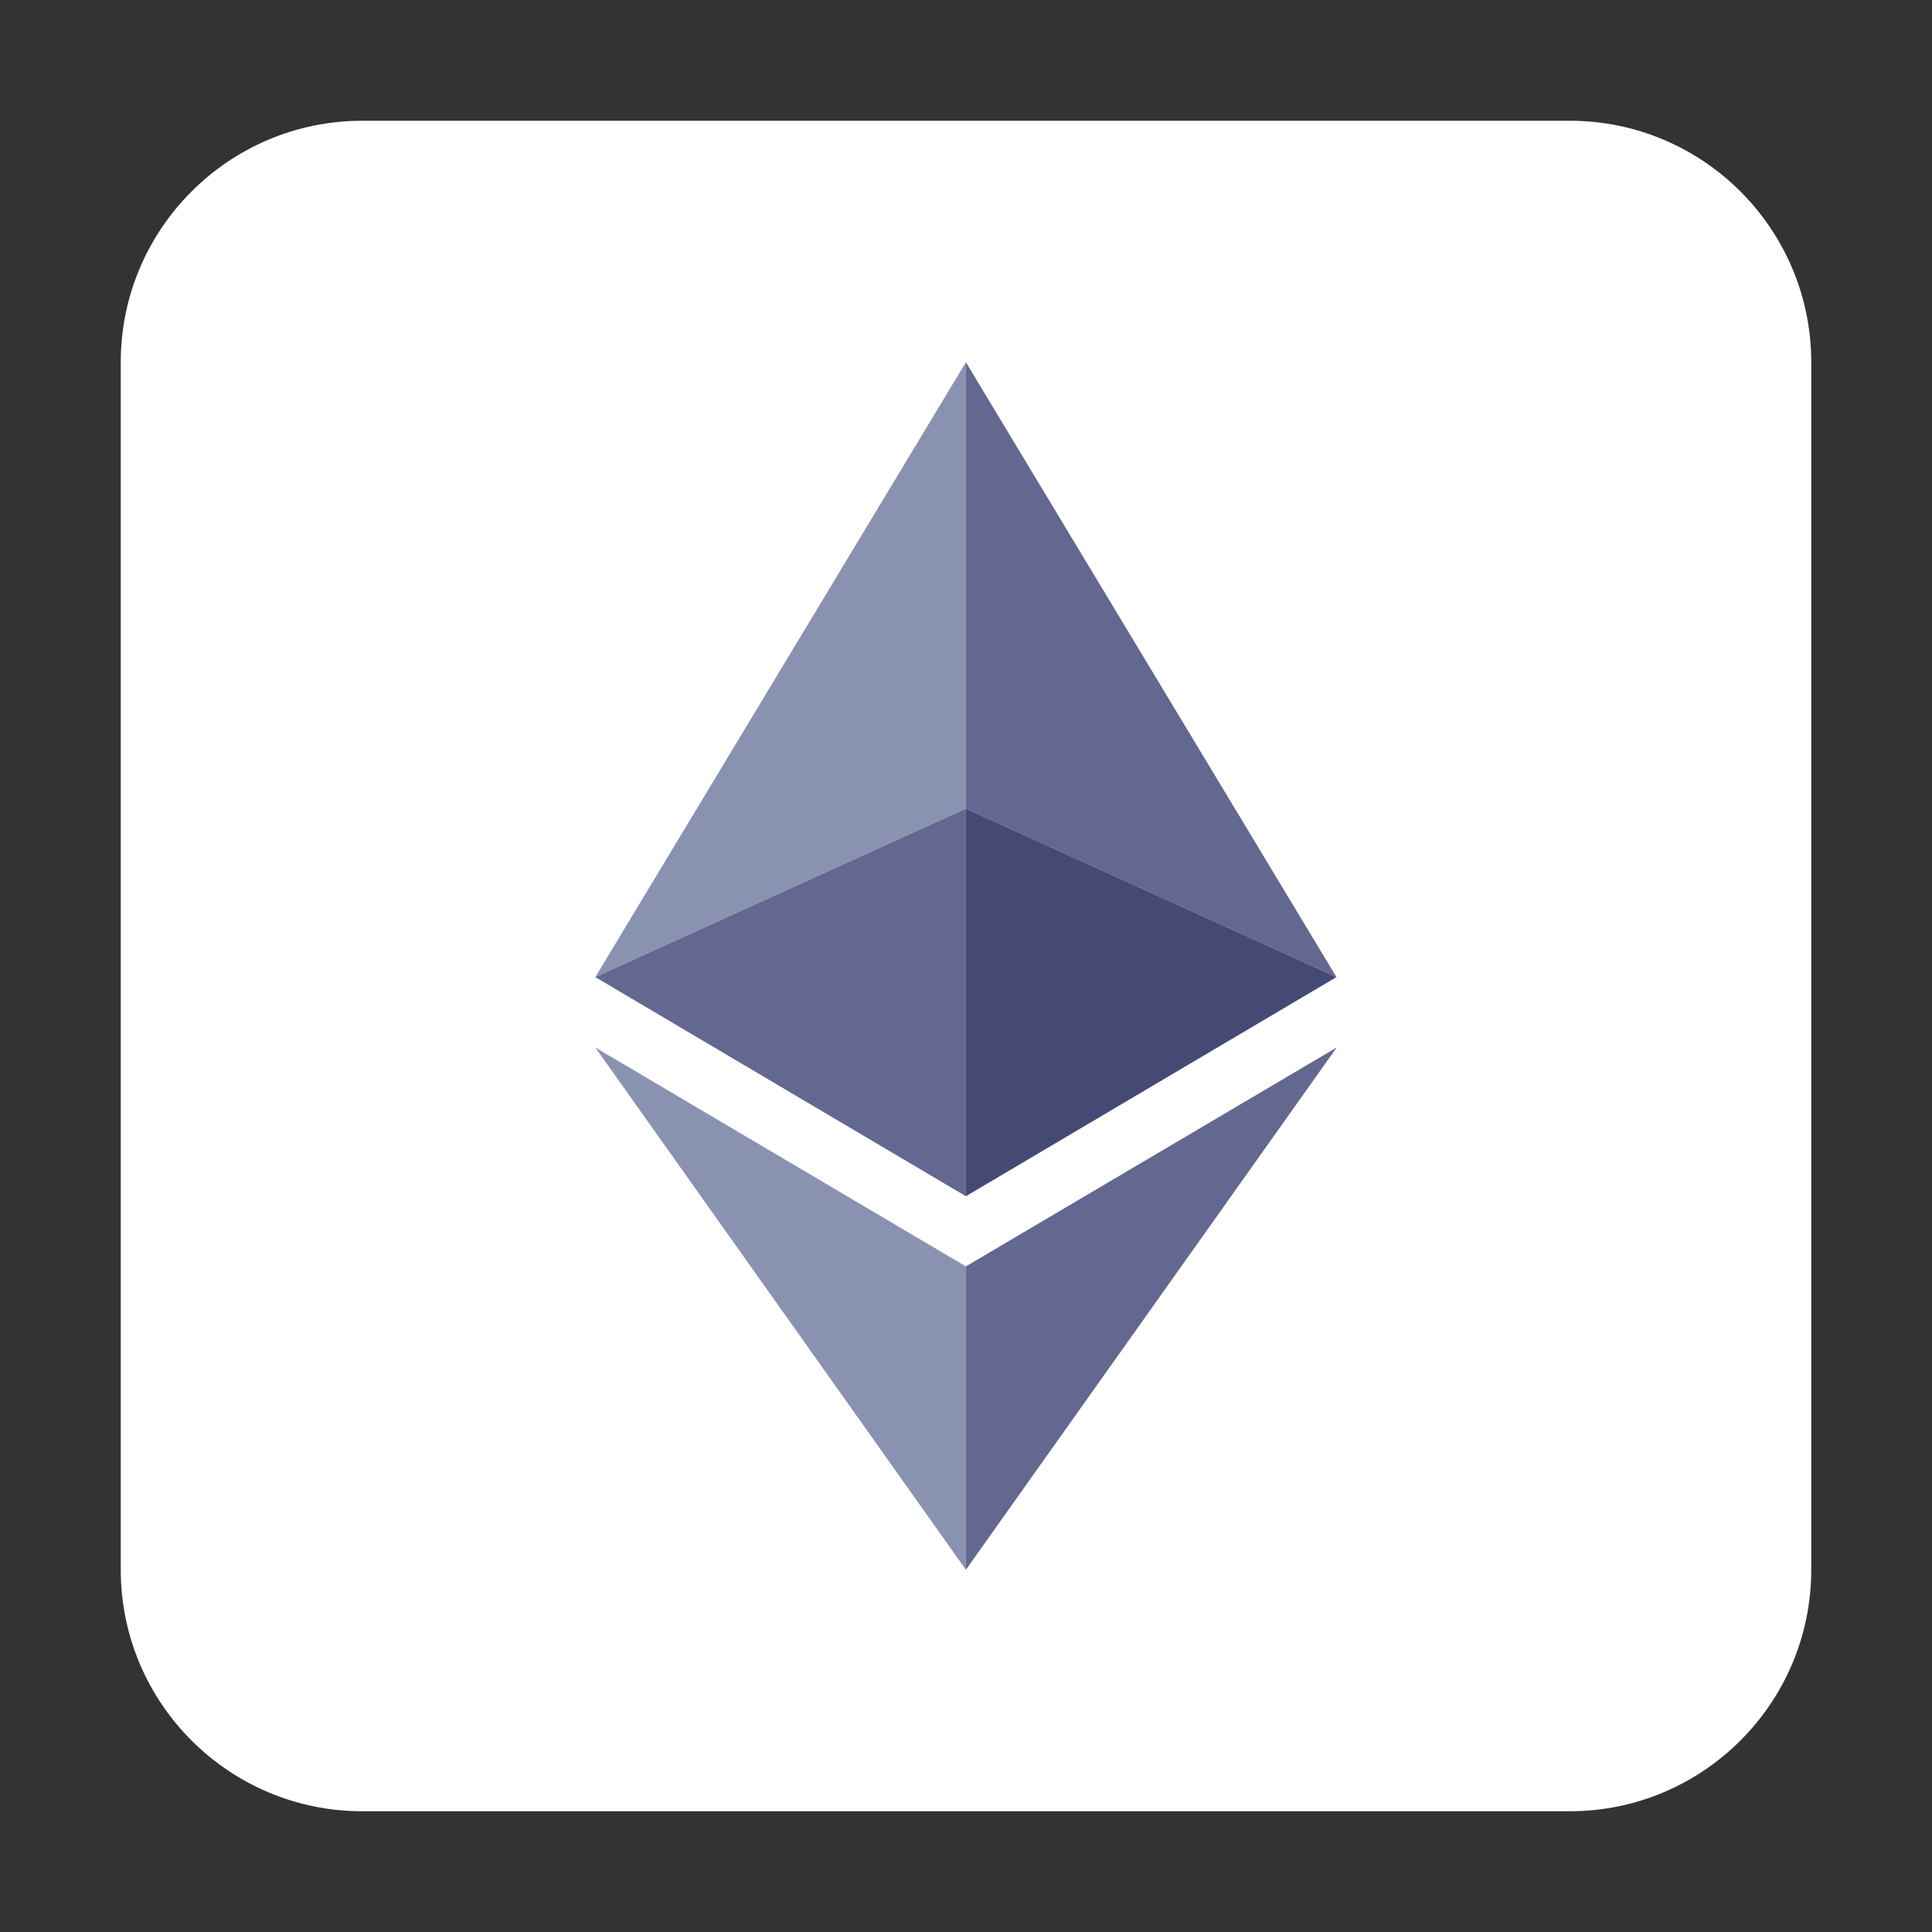<?xml version="1.0" encoding="UTF-8" standalone="no"?><!-- Generator: Gravit.io --><svg xmlns="http://www.w3.org/2000/svg" xmlns:xlink="http://www.w3.org/1999/xlink" style="isolation:isolate" viewBox="0 0 512 512" width="512pt" height="512pt"><rect x="0" y="0" width="512" height="512" fill="#333333" stroke="none"/><defs><clipPath id="_clipPath_RrzNWks5Umm5Q5qoLuZwH6Uw7jbmZ1kl"><rect width="512" height="512"/></clipPath></defs><g clip-path="url(#_clipPath_RrzNWks5Umm5Q5qoLuZwH6Uw7jbmZ1kl)"><rect width="512" height="512" style="fill:rgb(0,0,0)" fill-opacity="0"/><path d="M 96 32 L 416 32 C 451.323 32 480 60.677 480 96 L 480 416 C 480 451.323 451.323 480 416 480 L 96 480 C 60.677 480 32 451.323 32 416 L 32 96 C 32 60.677 60.677 32 96 32 Z" style="stroke:none;fill:#FFFFFF;stroke-miterlimit:10;"/><g><path d=" M 255.97 214.305 L 255.97 96 L 157.762 258.94 L 255.97 214.305 Z " fill="rgb(138,146,178)"/><path d=" M 255.97 317.012 L 255.97 214.305 L 157.762 258.94 L 255.97 317.012 Z  M 255.97 214.305 L 354.178 258.94 L 255.97 96 L 255.97 214.305 Z " fill="rgb(98,104,143)"/><path d=" M 255.97 214.305 L 255.97 317.012 L 354.178 258.94 L 255.97 214.305 Z " fill="rgb(69,74,117)"/><path d=" M 255.97 335.61 L 157.762 277.597 L 255.97 416 L 255.97 335.61 Z " fill="rgb(138,146,178)"/><path d=" M 354.238 277.597 L 255.97 335.61 L 255.97 416 L 354.238 277.597 Z " fill="rgb(98,104,143)"/></g></g></svg>